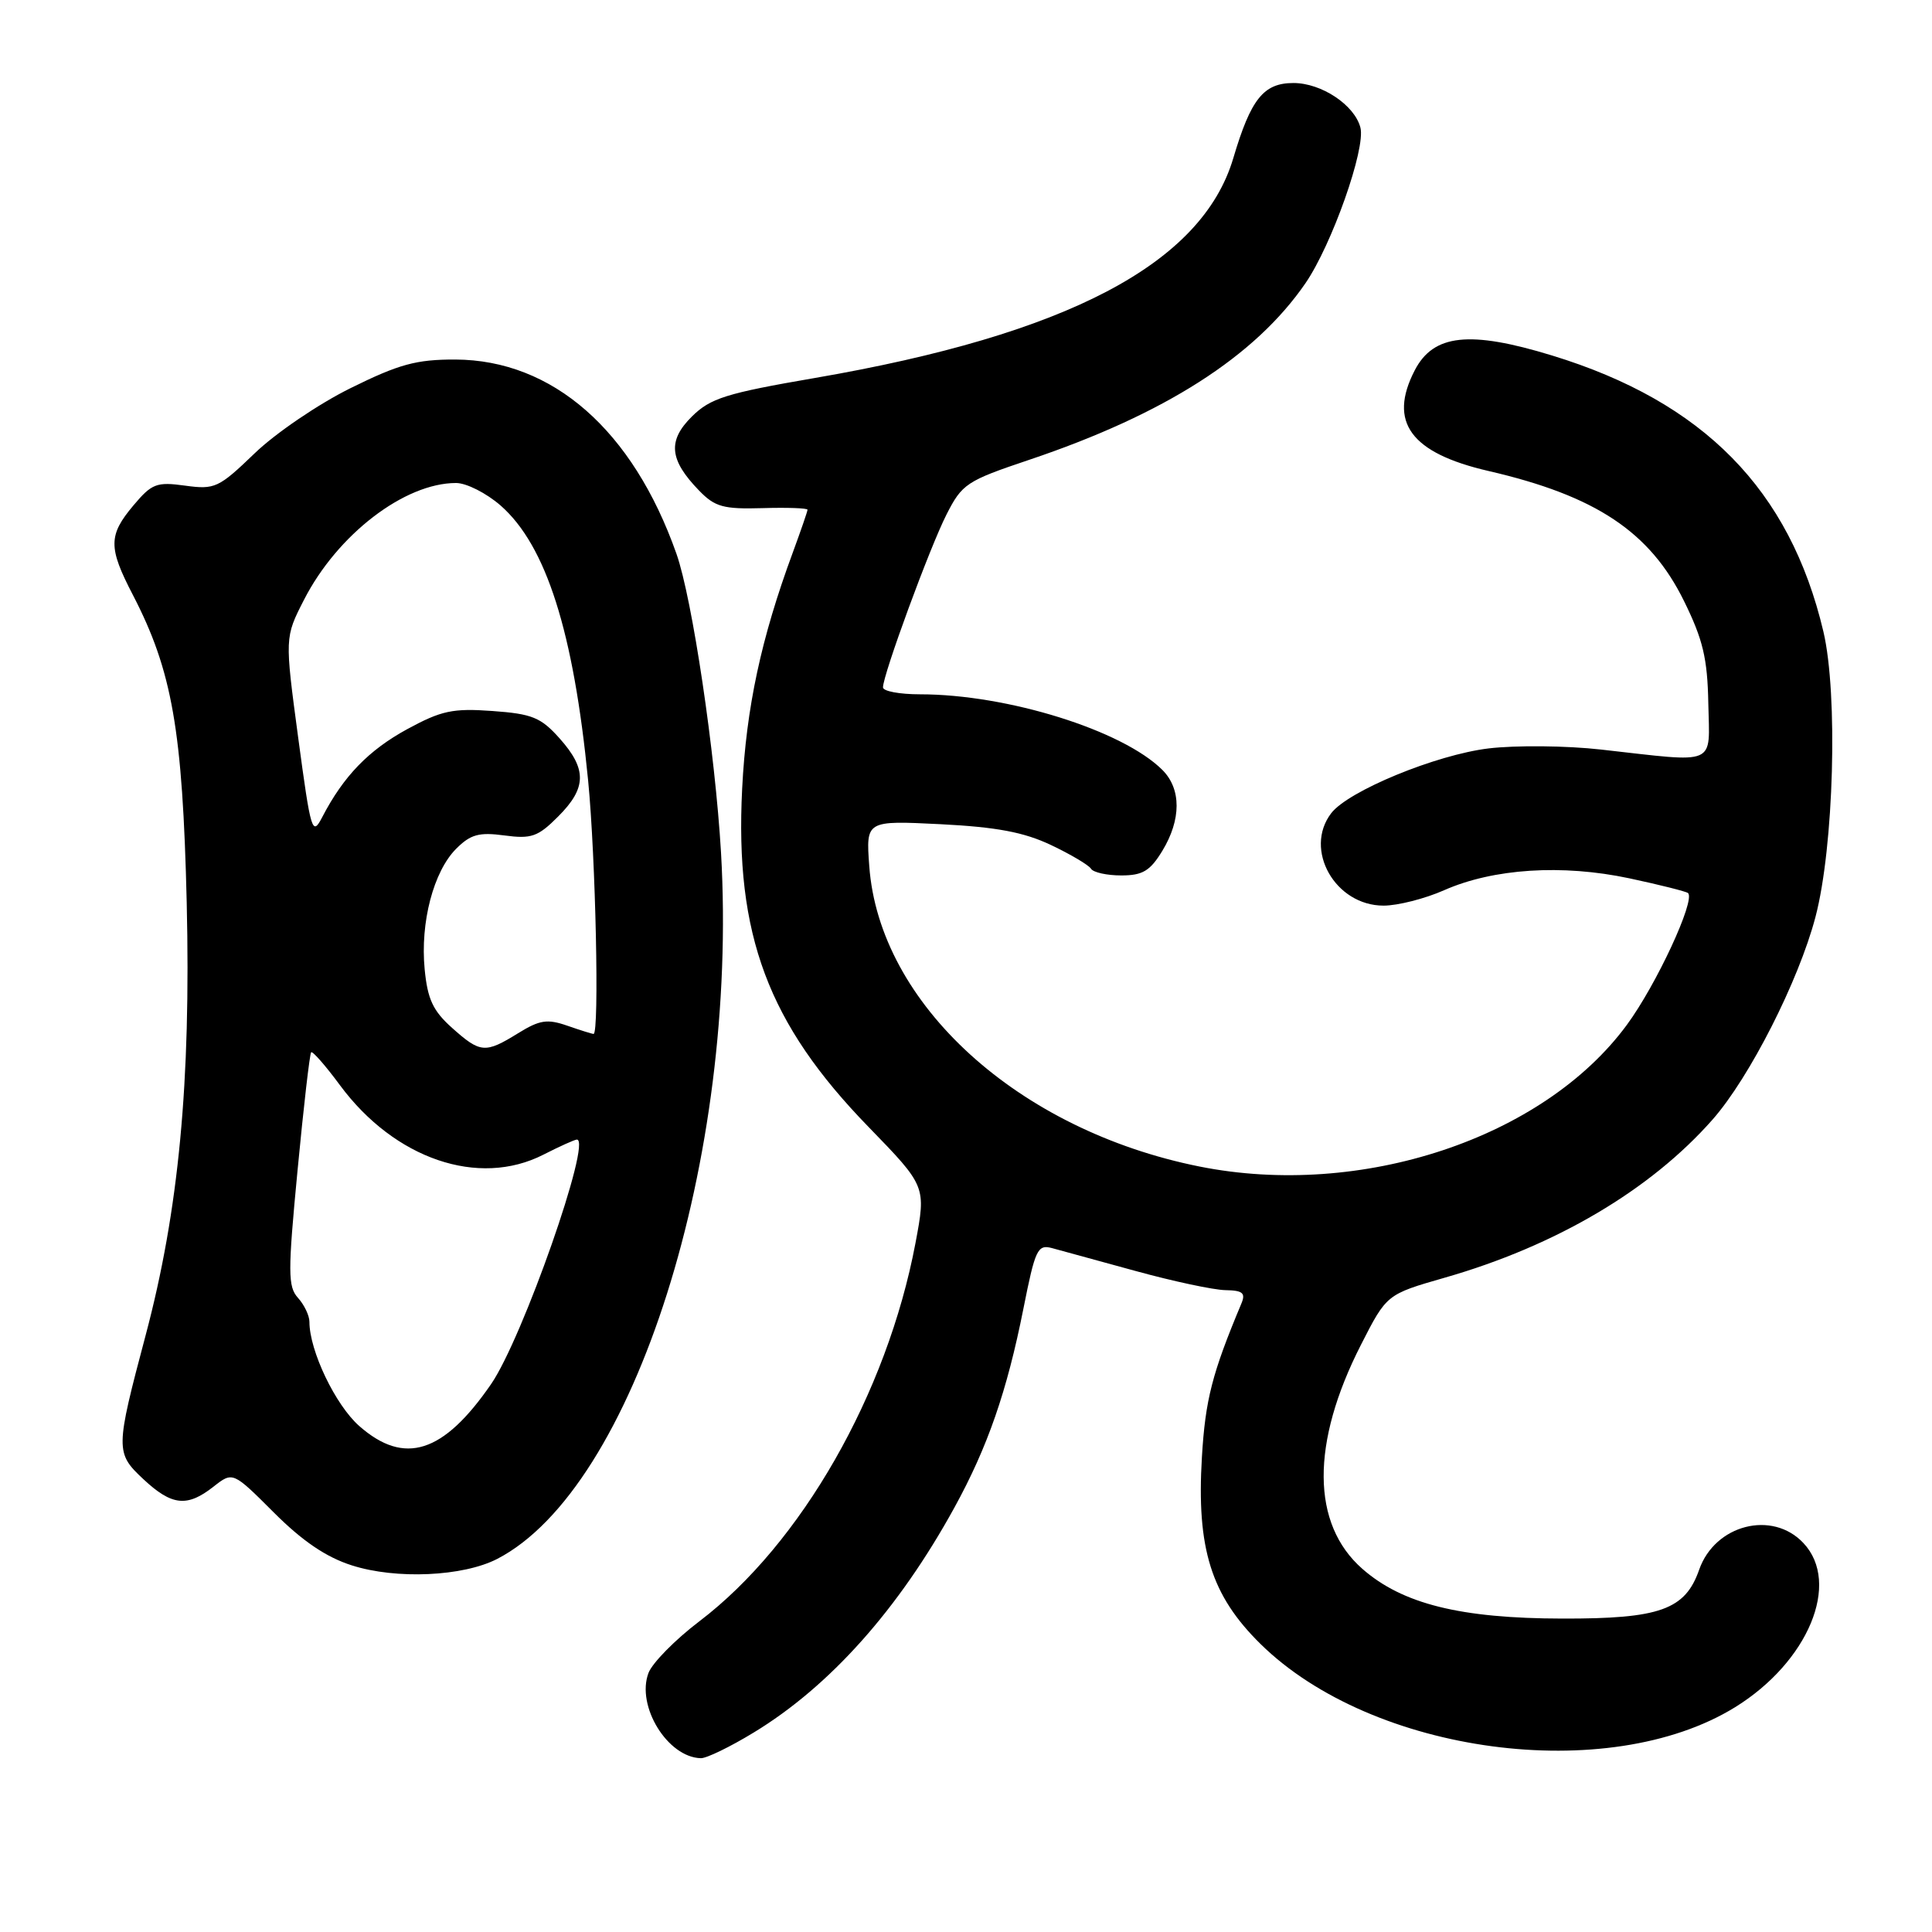 <?xml version="1.0" encoding="UTF-8" standalone="no"?>
<!DOCTYPE svg PUBLIC "-//W3C//DTD SVG 1.1//EN" "http://www.w3.org/Graphics/SVG/1.1/DTD/svg11.dtd" >
<svg xmlns="http://www.w3.org/2000/svg" xmlns:xlink="http://www.w3.org/1999/xlink" version="1.1" viewBox="0 0 256 256">
 <g >
 <path fill="currentColor"
d=" M 99.87 229.57 C 109.96 223.44 119.07 213.23 126.47 199.75 C 130.86 191.76 133.43 184.36 135.61 173.39 C 137.17 165.54 137.48 164.87 139.40 165.38 C 140.56 165.69 145.55 167.06 150.50 168.42 C 155.45 169.78 160.79 170.92 162.36 170.95 C 164.68 170.99 165.08 171.33 164.48 172.75 C 160.62 181.95 159.71 185.48 159.26 193.06 C 158.53 205.18 160.48 211.39 167.01 217.82 C 181.85 232.43 213.07 236.60 229.90 226.22 C 239.60 220.23 243.96 209.77 238.96 204.46 C 234.84 200.07 227.24 202.02 225.15 207.99 C 223.30 213.30 219.94 214.50 207.04 214.47 C 193.51 214.45 185.82 212.53 180.52 207.88 C 173.75 201.94 173.68 191.25 180.33 178.20 C 183.74 171.51 183.74 171.51 191.40 169.31 C 206.16 165.09 218.72 157.67 226.94 148.33 C 231.83 142.77 238.33 129.98 240.56 121.50 C 243.00 112.22 243.56 91.98 241.61 83.69 C 237.17 64.89 225.72 53.24 205.64 47.10 C 194.73 43.76 189.94 44.28 187.46 49.07 C 183.91 55.93 186.92 60.03 197.24 62.41 C 211.45 65.69 218.63 70.47 223.14 79.64 C 225.65 84.74 226.25 87.24 226.36 93.20 C 226.52 101.60 227.76 101.07 212.15 99.32 C 207.56 98.80 200.85 98.74 197.24 99.17 C 190.28 100.01 178.62 104.81 176.38 107.77 C 172.72 112.59 176.92 120.00 183.33 120.00 C 185.21 120.00 188.82 119.08 191.35 117.96 C 197.87 115.08 206.99 114.49 215.89 116.38 C 219.96 117.25 223.46 118.13 223.68 118.34 C 224.66 119.33 219.46 130.52 215.56 135.81 C 204.49 150.85 180.34 158.85 158.94 154.57 C 134.89 149.76 116.50 133.02 115.18 114.74 C 114.74 108.72 114.74 108.72 124.62 109.21 C 132.06 109.59 135.68 110.27 139.26 111.97 C 141.88 113.21 144.27 114.63 144.57 115.12 C 144.87 115.60 146.67 116.00 148.57 116.00 C 151.40 116.00 152.39 115.41 154.01 112.75 C 156.53 108.61 156.54 104.54 154.03 102.03 C 148.77 96.77 133.49 92.00 121.91 92.00 C 119.21 92.00 117.00 91.59 117.00 91.08 C 117.00 89.41 123.18 72.58 125.41 68.19 C 127.48 64.11 128.07 63.72 136.34 60.94 C 154.31 54.90 166.30 47.24 172.98 37.53 C 176.47 32.45 180.99 19.67 180.26 16.90 C 179.48 13.91 175.10 11.00 171.39 11.00 C 167.43 11.00 165.75 13.10 163.42 20.95 C 159.27 34.95 141.43 44.32 108.00 50.08 C 96.20 52.11 94.14 52.76 91.68 55.19 C 88.44 58.40 88.68 60.93 92.63 65.00 C 94.73 67.17 95.85 67.48 101.03 67.33 C 104.31 67.23 107.00 67.33 107.00 67.54 C 107.00 67.75 106.12 70.30 105.05 73.21 C 100.85 84.58 98.88 93.76 98.34 104.50 C 97.36 123.86 101.76 135.63 115.10 149.34 C 122.72 157.19 122.72 157.19 121.30 164.74 C 117.53 184.68 106.16 204.58 92.67 214.83 C 89.47 217.26 86.44 220.34 85.93 221.67 C 84.27 226.05 88.46 232.87 92.87 232.97 C 93.62 232.99 96.77 231.46 99.87 229.57 Z  M 65.89 206.56 C 84.00 197.19 97.87 153.43 95.54 113.00 C 94.77 99.76 91.73 79.31 89.63 73.37 C 83.86 57.01 73.24 47.69 60.32 47.64 C 55.16 47.63 52.88 48.25 46.45 51.43 C 42.22 53.52 36.49 57.41 33.73 60.08 C 28.98 64.65 28.47 64.89 24.53 64.35 C 20.75 63.83 20.12 64.07 17.68 66.97 C 14.35 70.93 14.34 72.54 17.59 78.80 C 22.82 88.89 24.19 96.71 24.74 119.57 C 25.30 143.42 23.69 160.40 19.29 176.96 C 15.28 192.05 15.28 192.52 19.00 196.00 C 22.77 199.52 24.79 199.74 28.29 196.99 C 30.85 194.98 30.85 194.98 36.29 200.42 C 40.07 204.20 43.22 206.34 46.62 207.42 C 52.49 209.30 61.36 208.90 65.89 206.56 Z  M 47.62 188.97 C 44.45 186.19 41.00 178.98 41.00 175.15 C 41.00 174.33 40.32 172.90 39.49 171.98 C 38.14 170.49 38.13 168.63 39.43 155.04 C 40.23 146.65 41.04 139.62 41.23 139.43 C 41.42 139.25 43.14 141.21 45.05 143.80 C 52.29 153.58 63.42 157.38 72.00 153.00 C 74.16 151.90 76.15 151.00 76.44 151.00 C 78.48 151.00 69.25 177.32 65.08 183.39 C 58.76 192.57 53.60 194.22 47.62 188.97 Z  M 59.89 136.19 C 57.37 133.94 56.65 132.39 56.27 128.43 C 55.67 122.23 57.44 115.47 60.45 112.46 C 62.35 110.56 63.47 110.25 66.83 110.70 C 70.41 111.18 71.28 110.88 73.95 108.20 C 77.75 104.41 77.79 101.92 74.15 97.84 C 71.67 95.06 70.52 94.59 65.24 94.21 C 60.00 93.83 58.48 94.16 53.97 96.61 C 48.85 99.40 45.52 102.84 42.71 108.25 C 41.37 110.84 41.20 110.29 39.51 97.73 C 37.73 84.46 37.73 84.46 40.28 79.48 C 44.70 70.83 53.60 64.00 60.43 64.00 C 61.81 64.00 64.46 65.35 66.34 66.99 C 72.37 72.29 76.00 83.69 77.93 103.42 C 78.93 113.63 79.43 137.00 78.65 137.00 C 78.46 137.00 76.89 136.51 75.17 135.91 C 72.52 134.99 71.51 135.14 68.65 136.91 C 64.28 139.61 63.65 139.55 59.89 136.19 Z "/>
</g>
</svg>